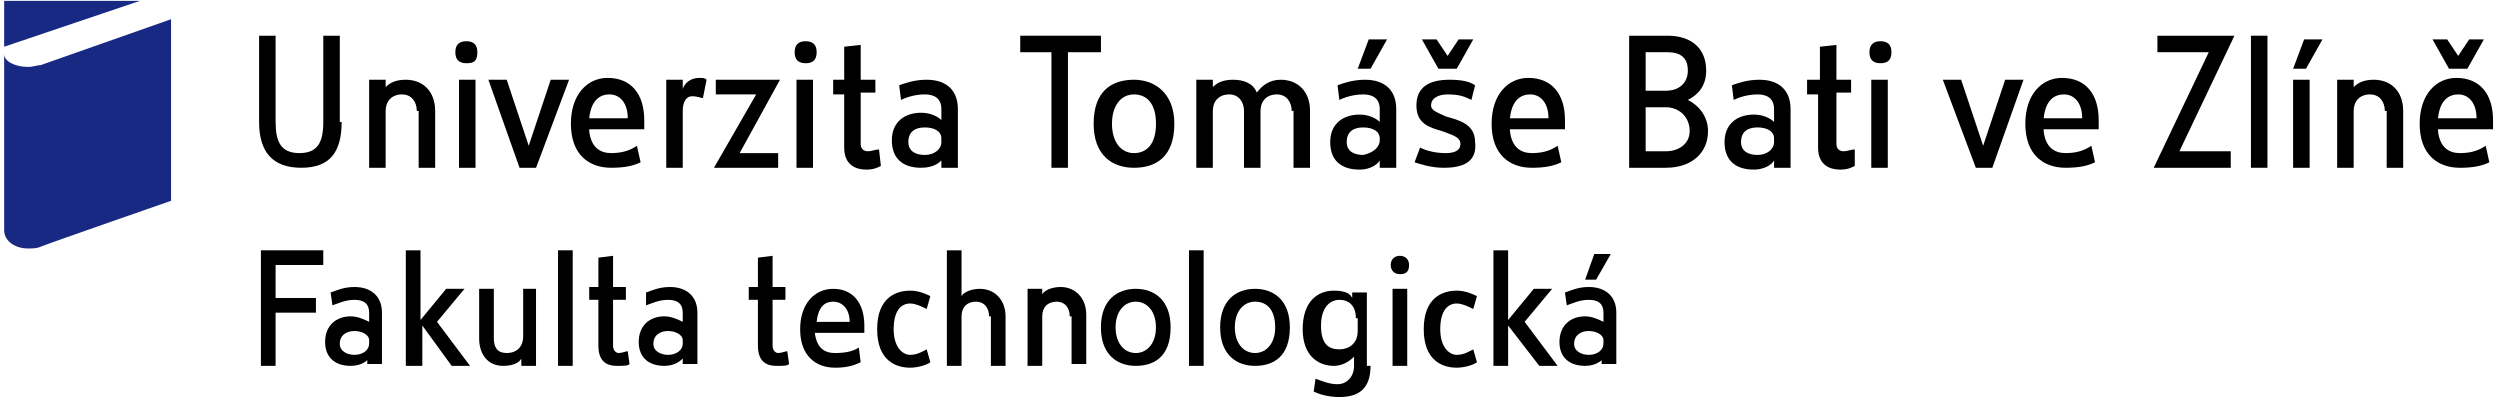<svg width="344" height="55" viewBox="0 0 344 55" fill="none" xmlns="http://www.w3.org/2000/svg">
<path d="M43.472 41.004V43.023H37.92V50.342H35.901V34.442H44.482V36.461H37.92V41.004H43.472Z" fill="black"/>
<path d="M50.792 49.333C50.539 49.585 49.782 50.342 48.268 50.342C45.997 50.342 44.735 49.08 44.735 47.061C44.735 44.79 46.249 43.528 48.268 43.528C49.278 43.528 50.287 44.033 50.792 44.285V43.023C50.792 41.761 50.035 41.257 48.773 41.257C47.511 41.257 46.502 41.761 45.744 42.014L45.492 40.247C46.249 39.995 47.259 39.49 48.773 39.49C51.044 39.49 52.558 40.752 52.558 43.023V50.09H50.539V49.333H50.792ZM50.792 46.809C50.792 46.052 49.782 45.547 48.773 45.547C47.763 45.547 46.754 46.052 46.754 47.314C46.754 48.323 47.763 48.828 48.773 48.828C50.035 48.828 50.792 48.071 50.792 47.314V46.809Z" fill="black"/>
<path d="M57.86 50.342H55.841V34.442H57.86V44.033L61.393 39.742H63.917L60.131 44.285L64.674 50.342H62.15L58.112 44.79V50.342H57.86Z" fill="black"/>
<path d="M71.737 49.333C71.485 49.838 70.728 50.343 69.213 50.343C67.194 50.343 65.932 48.829 65.932 46.557V39.743H67.951V46.557C67.951 47.819 68.456 48.576 69.718 48.576C71.232 48.576 71.989 47.567 71.989 46.305V39.743H73.756V50.343H71.737V49.333Z" fill="black"/>
<path d="M78.804 34.442V50.342H76.785V34.442H78.804Z" fill="black"/>
<path d="M86.628 50.09C86.376 50.343 85.871 50.343 84.862 50.343C83.6 50.343 82.338 49.838 82.338 47.566V41.257H81.076V39.49H82.338V35.453L84.357 35.2V39.49H86.123V41.257H84.357V47.566C84.357 48.324 84.862 48.576 85.114 48.576C85.619 48.576 86.123 48.324 86.376 48.324L86.628 50.09Z" fill="black"/>
<path d="M93.944 49.333C93.692 49.585 92.935 50.342 91.421 50.342C89.149 50.342 87.888 49.08 87.888 47.061C87.888 44.79 89.402 43.528 91.421 43.528C92.43 43.528 93.44 44.033 93.944 44.285V43.023C93.944 41.761 93.187 41.257 91.925 41.257C90.664 41.257 89.654 41.761 88.897 42.014V40.247C89.654 39.995 90.664 39.49 92.178 39.49C94.449 39.49 95.963 40.752 95.963 43.023V50.09H93.944V49.333ZM93.944 46.809C93.944 46.052 92.935 45.547 91.925 45.547C90.916 45.547 89.906 46.052 89.906 47.314C89.906 48.323 90.916 48.828 91.925 48.828C93.187 48.828 93.944 48.071 93.944 47.314V46.809Z" fill="black"/>
<path d="M108.581 50.09C108.328 50.343 107.823 50.343 106.814 50.343C105.552 50.343 104.29 49.838 104.29 47.566V41.257H103.028V39.49H104.29V35.453L106.309 35.2V39.49H108.076V41.257H106.309V47.566C106.309 48.324 106.814 48.576 107.066 48.576C107.571 48.576 108.076 48.324 108.328 48.324L108.581 50.09Z" fill="black"/>
<path d="M112.119 45.8C112.371 47.819 113.381 48.576 114.895 48.576C116.409 48.576 117.419 48.324 118.176 47.819L118.428 49.838C117.419 50.343 116.409 50.595 114.895 50.595C112.371 50.595 110.1 49.081 110.1 45.295C110.1 41.762 112.119 39.743 114.643 39.743C117.419 39.743 118.933 41.762 118.933 44.791V45.8H112.119ZM116.914 44.286C116.914 42.519 115.905 41.51 114.643 41.51C113.633 41.51 112.624 42.014 112.371 44.286H116.914Z" fill="black"/>
<path d="M128.016 49.837C127.763 50.09 126.501 50.594 125.24 50.594C123.221 50.594 120.697 49.585 120.697 45.294C120.697 41.004 123.221 39.995 125.24 39.995C126.501 39.995 127.511 40.499 128.016 40.752L127.511 42.518C127.006 42.266 125.997 41.761 125.24 41.761C123.978 41.761 122.968 42.771 122.968 45.294C122.968 47.818 124.23 48.828 125.24 48.828C126.249 48.828 127.006 48.323 127.511 48.071L128.016 49.837Z" fill="black"/>
<path d="M136.094 43.528C136.094 42.266 135.337 41.509 134.327 41.509C133.065 41.509 132.308 42.266 132.308 43.528V50.342H130.289V34.442H132.308V40.752C132.561 40.247 133.57 39.742 134.832 39.742C136.851 39.742 138.365 41.257 138.365 43.528V50.342H136.346V43.528H136.094Z" fill="black"/>
<path d="M147.196 43.528C147.196 42.266 146.439 41.509 145.43 41.509C144.168 41.509 143.411 42.266 143.411 43.528V50.342H141.392V39.742H143.411V40.499C143.663 39.995 144.672 39.49 145.934 39.49C147.953 39.49 149.468 41.004 149.468 43.276V50.09H147.449V43.528H147.196Z" fill="black"/>
<path d="M156.281 50.343C153.757 50.343 151.486 48.829 151.486 45.043C151.486 41.257 153.757 39.743 156.281 39.743C158.805 39.743 161.076 41.257 161.076 45.043C161.076 49.081 158.805 50.343 156.281 50.343ZM156.281 41.51C154.767 41.51 153.505 42.772 153.505 45.043C153.505 47.314 154.767 48.576 156.281 48.576C157.795 48.576 159.057 47.314 159.057 45.043C159.057 42.772 157.795 41.51 156.281 41.51Z" fill="black"/>
<path d="M165.622 34.442V50.342H163.603V34.442H165.622Z" fill="black"/>
<path d="M172.689 50.343C170.165 50.343 167.894 48.829 167.894 45.043C167.894 41.257 170.165 39.743 172.689 39.743C175.213 39.743 177.484 41.257 177.484 45.043C177.484 49.081 175.213 50.343 172.689 50.343ZM172.689 41.51C171.175 41.51 169.913 42.772 169.913 45.043C169.913 47.314 171.175 48.576 172.689 48.576C174.203 48.576 175.465 47.314 175.465 45.043C175.465 42.772 174.455 41.51 172.689 41.51Z" fill="black"/>
<path d="M188.587 50.342C188.587 53.623 186.82 54.632 184.297 54.632C182.53 54.632 181.268 54.127 180.764 53.875L181.016 52.108C181.773 52.361 182.782 52.866 184.044 52.866C185.306 52.866 186.316 51.856 186.316 50.342V49.08C186.063 49.332 185.054 50.342 183.54 50.342C181.521 50.342 179.249 49.08 179.249 45.294C179.249 41.509 181.268 39.995 183.54 39.995C185.306 39.995 185.811 40.499 186.063 41.004V40.247H188.082V50.342H188.587ZM186.568 43.78C186.568 42.014 185.559 41.257 184.297 41.257C183.035 41.257 181.773 42.266 181.773 44.79C181.773 47.313 182.782 48.071 184.297 48.071C185.559 48.071 186.82 47.313 186.82 45.547V43.78H186.568Z" fill="black"/>
<path d="M192.625 37.724C191.868 37.724 191.363 37.219 191.363 36.462C191.363 35.705 191.868 35.2 192.625 35.2C193.382 35.2 193.887 35.705 193.887 36.462C193.887 37.472 193.382 37.724 192.625 37.724ZM193.634 39.743V50.343H191.615V39.743H193.634Z" fill="black"/>
<path d="M203.226 49.837C202.973 50.09 201.711 50.594 200.449 50.594C198.43 50.594 195.907 49.585 195.907 45.294C195.907 41.004 198.43 39.995 200.449 39.995C201.711 39.995 202.721 40.499 203.226 40.752L202.721 42.518C202.216 42.266 201.207 41.761 200.449 41.761C199.188 41.761 198.178 42.771 198.178 45.294C198.178 47.818 199.44 48.828 200.449 48.828C201.459 48.828 202.216 48.323 202.721 48.071L203.226 49.837Z" fill="black"/>
<path d="M207.517 50.342H205.498V34.442H207.517V44.033L211.051 39.742H213.574L209.789 44.285L214.331 50.342H211.808L207.517 44.79V50.342Z" fill="black"/>
<path d="M220.638 49.332C220.386 49.585 219.629 50.342 218.115 50.342C215.843 50.342 214.581 49.08 214.581 47.061C214.581 44.79 216.096 43.528 218.115 43.528C219.124 43.528 220.133 44.032 220.638 44.285V43.023C220.638 41.761 219.881 41.256 218.619 41.256C217.357 41.256 216.348 41.761 215.591 42.014L215.338 40.247C216.096 39.995 217.105 39.49 218.619 39.49C220.891 39.49 222.405 40.752 222.405 43.023V50.089H220.386V49.332H220.638ZM220.638 46.809C220.638 46.051 219.629 45.547 218.619 45.547C217.61 45.547 216.6 46.051 216.6 47.313C216.6 48.323 217.61 48.828 218.619 48.828C219.881 48.828 220.638 48.07 220.638 47.313V46.809ZM219.376 34.947H221.648L219.629 38.48H218.115L219.376 34.947Z" fill="black"/>
<path d="M19.247 0.12L0.571 6.429V0.12H19.247ZM0.571 7.439C0.571 8.448 2.086 9.206 3.852 9.206C4.609 9.206 5.114 8.953 5.619 8.953C6.376 8.701 23.537 2.644 23.537 2.644V27.629C23.537 27.629 6.123 33.686 5.619 33.938C5.114 34.191 4.357 34.191 3.852 34.191C2.086 34.191 0.571 33.181 0.571 31.667V7.439Z" fill="#172983"/>
<path d="M47.009 16.776C47.009 20.814 45.495 23.085 41.457 23.085C37.419 23.085 35.652 20.814 35.652 16.776V4.914H37.923V16.776C37.923 19.552 38.681 21.066 41.204 21.066C43.728 21.066 44.485 19.552 44.485 16.776V4.914H46.757V16.776H47.009Z" fill="black"/>
<path d="M57.354 15.262C57.354 14.001 56.597 12.991 55.335 12.991C53.821 12.991 53.064 14.001 53.064 15.262V23.086H50.793V10.972H53.064V11.982C53.569 11.477 54.326 10.972 55.84 10.972C58.111 10.972 59.878 12.486 59.878 15.262V23.086H57.607V15.262H57.354Z" fill="black"/>
<path d="M64.17 8.701C63.16 8.701 62.656 8.196 62.656 7.187C62.656 6.177 63.16 5.672 64.17 5.672C65.18 5.672 65.684 6.177 65.684 7.187C65.684 8.448 65.18 8.701 64.17 8.701ZM65.432 10.972V23.086H63.16V10.972H65.432Z" fill="black"/>
<path d="M67.2 10.972H69.723L72.752 20.058L75.78 10.972H78.304L73.761 23.086H71.49L67.2 10.972Z" fill="black"/>
<path d="M81.079 18.038C81.332 20.309 82.593 21.066 84.108 21.066C85.874 21.066 86.884 20.561 87.641 20.057L88.146 22.328C87.136 22.833 85.874 23.085 84.108 23.085C81.079 23.085 78.555 21.318 78.555 17.028C78.555 12.99 80.827 10.719 83.603 10.719C86.884 10.719 88.65 12.99 88.65 16.523V17.785H81.079V18.038ZM86.379 16.271C86.379 14.252 85.37 12.99 83.855 12.99C82.593 12.99 81.332 13.747 81.079 16.271H86.379Z" fill="black"/>
<path d="M96.723 13.496C96.471 13.496 95.966 13.243 95.209 13.243C94.452 13.243 93.947 14.001 93.947 15.262V23.086H91.676V10.972H93.947V12.234C94.2 11.477 94.957 10.72 96.219 10.72C96.723 10.72 96.976 10.72 97.228 10.972L96.723 13.496Z" fill="black"/>
<path d="M107.075 23.086H98.242L104.047 12.991H98.494V10.972H107.327L101.775 21.067H107.075V23.086Z" fill="black"/>
<path d="M110.858 8.701C109.849 8.701 109.344 8.196 109.344 7.187C109.344 6.177 109.849 5.672 110.858 5.672C111.868 5.672 112.373 6.177 112.373 7.187C112.373 8.448 111.616 8.701 110.858 8.701ZM111.868 10.972V23.086H109.597V10.972H111.868Z" fill="black"/>
<path d="M121.208 22.833C120.703 23.086 120.198 23.338 119.189 23.338C117.927 23.338 116.16 22.833 116.16 20.31V12.991H114.646V10.972H116.16V6.429L118.432 6.177V10.972H120.451V12.739H118.432V19.805C118.432 20.562 118.937 20.814 119.441 20.814C119.946 20.814 120.451 20.562 120.956 20.562L121.208 22.833Z" fill="black"/>
<path d="M129.533 22.077C129.281 22.329 128.524 23.086 126.757 23.086C124.233 23.086 122.719 21.824 122.719 19.3C122.719 16.777 124.486 15.515 126.757 15.515C128.019 15.515 129.028 16.02 129.533 16.524V15.01C129.533 13.496 128.524 12.991 127.262 12.991C125.747 12.991 124.486 13.496 123.981 13.748L123.728 11.729C124.486 11.477 125.747 10.972 127.514 10.972C130.29 10.972 131.804 12.486 131.804 15.01V23.086H129.533V22.077ZM129.533 19.048C129.533 18.039 128.524 17.534 127.262 17.534C126 17.534 124.99 18.039 124.99 19.553C124.99 20.815 126 21.32 127.262 21.32C128.524 21.32 129.533 20.562 129.533 19.553V19.048Z" fill="black"/>
<path d="M144.677 23.085V7.186H140.386V4.914H151.491V7.186H146.948V23.085H144.677Z" fill="black"/>
<path d="M156.037 23.086C153.008 23.086 150.485 21.32 150.485 17.029C150.485 12.486 153.008 10.972 156.037 10.972C158.813 10.972 161.589 12.739 161.589 17.029C161.589 21.572 159.065 23.086 156.037 23.086ZM156.037 12.991C154.27 12.991 153.008 14.505 153.008 17.029C153.008 19.553 154.27 21.067 156.037 21.067C157.803 21.067 159.065 19.805 159.065 17.029C159.065 14.253 157.803 12.991 156.037 12.991Z" fill="black"/>
<path d="M177.737 15.262C177.737 14.001 176.98 12.991 175.718 12.991C174.203 12.991 173.446 14.001 173.446 15.262V23.086H171.175V15.262C171.175 14.001 170.418 12.991 169.156 12.991C167.642 12.991 166.885 14.001 166.885 15.262V23.086H164.613V10.972H166.885V11.982C167.389 11.477 168.147 10.972 169.661 10.972C171.175 10.972 172.437 11.477 172.942 12.739C173.699 11.729 174.708 10.972 176.222 10.972C178.494 10.972 180.26 12.486 180.26 15.262V23.086H177.989V15.262H177.737Z" fill="black"/>
<path d="M189.851 22.078C189.598 22.582 188.589 23.339 187.075 23.339C184.551 23.339 183.037 22.078 183.037 19.554C183.037 17.03 184.803 15.768 187.075 15.768C188.336 15.768 189.346 16.273 189.851 16.778V15.011C189.851 13.497 188.841 12.992 187.579 12.992C186.065 12.992 184.803 13.497 184.298 13.749L184.046 11.73C184.803 11.478 186.065 10.973 187.832 10.973C190.608 10.973 192.122 12.487 192.122 15.011V23.087H189.851V22.078ZM189.851 19.049C189.851 18.04 188.841 17.535 187.579 17.535C186.317 17.535 185.308 18.04 185.308 19.554C185.308 20.816 186.317 21.32 187.579 21.32C188.841 21.068 189.851 20.311 189.851 19.301V19.049ZM188.336 5.421H190.86L188.589 9.459H186.822L188.336 5.421Z" fill="black"/>
<path d="M198.683 23.087C196.917 23.087 195.403 22.582 194.646 22.33L195.403 20.311C196.412 20.816 197.674 21.068 198.936 21.068C199.945 21.068 200.955 20.816 200.955 19.806C200.955 18.797 199.693 18.544 198.431 18.04C196.664 17.535 194.898 17.03 194.898 14.506C194.898 11.983 196.664 10.973 199.441 10.973C201.207 10.973 202.217 11.226 202.974 11.73L202.469 13.749C201.46 13.245 200.702 12.992 199.188 12.992C197.926 12.992 196.917 13.497 196.917 14.506C196.917 15.264 197.926 15.516 198.936 16.021C200.702 16.525 202.974 17.03 202.974 19.554C203.226 21.825 201.964 23.087 198.683 23.087ZM195.655 5.421H197.674L199.188 7.692L200.702 5.421H202.721L200.45 9.459H197.926L195.655 5.421Z" fill="black"/>
<path d="M207.77 18.038C208.022 20.31 209.284 21.067 210.798 21.067C212.565 21.067 213.574 20.562 214.332 20.058L214.836 22.329C213.827 22.834 212.565 23.086 210.798 23.086C207.77 23.086 205.246 21.319 205.246 17.029C205.246 12.991 207.517 10.72 210.294 10.72C213.574 10.72 215.341 12.991 215.341 16.524V17.786H207.77V18.038ZM213.07 16.272C213.07 14.253 212.06 12.991 210.546 12.991C209.284 12.991 208.022 13.748 207.77 16.272H213.07Z" fill="black"/>
<path d="M229.219 23.085H224.171V4.914H229.471C232.752 4.914 234.771 6.681 234.771 9.709C234.771 11.728 233.761 12.99 232.247 13.747C233.761 14.505 235.023 16.019 235.023 18.038C235.023 21.066 232.752 23.085 229.219 23.085ZM229.471 7.186H226.443V12.486H229.219C230.985 12.486 232.247 11.476 232.247 9.709C232.247 7.943 231.238 7.186 229.471 7.186ZM229.219 14.757H226.443V20.814H229.219C230.985 20.814 232.499 19.804 232.499 18.038C232.499 16.019 230.985 14.757 229.219 14.757Z" fill="black"/>
<path d="M244.111 22.077C243.858 22.581 242.849 23.338 241.335 23.338C238.811 23.338 237.297 22.077 237.297 19.553C237.297 17.029 239.063 15.767 241.335 15.767C242.596 15.767 243.606 16.272 244.111 16.777V15.01C244.111 13.496 243.101 12.991 241.839 12.991C240.325 12.991 239.063 13.496 238.558 13.748L238.306 11.729C239.063 11.477 240.325 10.972 242.092 10.972C244.868 10.972 246.382 12.486 246.382 15.01V23.086H244.111V22.077ZM244.111 19.048C244.111 18.039 243.101 17.534 241.839 17.534C240.577 17.534 239.568 18.039 239.568 19.553C239.568 20.815 240.577 21.32 241.839 21.32C243.101 21.32 244.111 20.562 244.111 19.553V19.048Z" fill="black"/>
<path d="M255.216 22.833C254.711 23.086 254.206 23.338 253.197 23.338C251.935 23.338 250.168 22.833 250.168 20.31V12.991H248.654V10.972H250.421V6.429L252.692 6.177V10.972H254.711V12.739H252.692V19.805C252.692 20.562 253.197 20.814 253.702 20.814C254.206 20.814 254.711 20.562 255.216 20.562V22.833Z" fill="black"/>
<path d="M258.75 8.701C257.74 8.701 257.236 8.196 257.236 7.187C257.236 6.177 257.74 5.672 258.75 5.672C259.759 5.672 260.264 6.177 260.264 7.187C260.264 8.448 259.507 8.701 258.75 8.701ZM259.759 10.972V23.086H257.488V10.972H259.759Z" fill="black"/>
<path d="M267.331 10.972H269.854L272.883 20.058L275.911 10.972H278.435L274.145 23.086H271.873L267.331 10.972Z" fill="black"/>
<path d="M281.209 18.038C281.461 20.309 282.723 21.066 284.238 21.066C286.004 21.066 287.014 20.561 287.771 20.057L288.275 22.328C287.266 22.833 286.004 23.085 284.238 23.085C281.209 23.085 278.685 21.318 278.685 17.028C278.685 12.99 280.957 10.719 283.733 10.719C287.014 10.719 288.78 12.99 288.78 16.523V17.785H281.209V18.038ZM286.509 16.271C286.509 14.252 285.499 12.99 283.985 12.99C282.723 12.99 281.461 13.747 281.209 16.271H286.509Z" fill="black"/>
<path d="M306.953 23.085H296.354L303.925 7.186H296.859V4.914H307.458L299.887 20.814H306.953V23.085Z" fill="black"/>
<path d="M312 4.914V23.085H309.729V4.914H312Z" fill="black"/>
<path d="M317.047 5.421H319.571L317.3 9.459H315.533L317.047 5.421ZM317.804 10.973V23.087H315.533V10.973H317.804Z" fill="black"/>
<path d="M328.154 15.262C328.154 14.001 327.397 12.991 326.135 12.991C324.621 12.991 323.864 14.001 323.864 15.262V23.086H321.593V10.972H323.864V11.982C324.369 11.477 325.126 10.972 326.64 10.972C328.911 10.972 330.678 12.486 330.678 15.262V23.086H328.407V15.262H328.154Z" fill="black"/>
<path d="M335.471 18.04C335.723 20.311 336.985 21.068 338.499 21.068C340.266 21.068 341.276 20.563 342.033 20.058L342.537 22.33C341.528 22.835 340.266 23.087 338.499 23.087C335.471 23.087 332.947 21.32 332.947 17.03C332.947 12.992 335.219 10.721 337.995 10.721C341.276 10.721 343.042 12.992 343.042 16.525V17.787H335.471V18.04ZM334.714 5.421H336.733L338.247 7.692L339.761 5.421H341.78L339.509 9.459H336.985L334.714 5.421ZM340.771 16.273C340.771 14.254 339.761 12.992 338.247 12.992C336.985 12.992 335.723 13.749 335.471 16.273H340.771Z" fill="black"/>
</svg>
